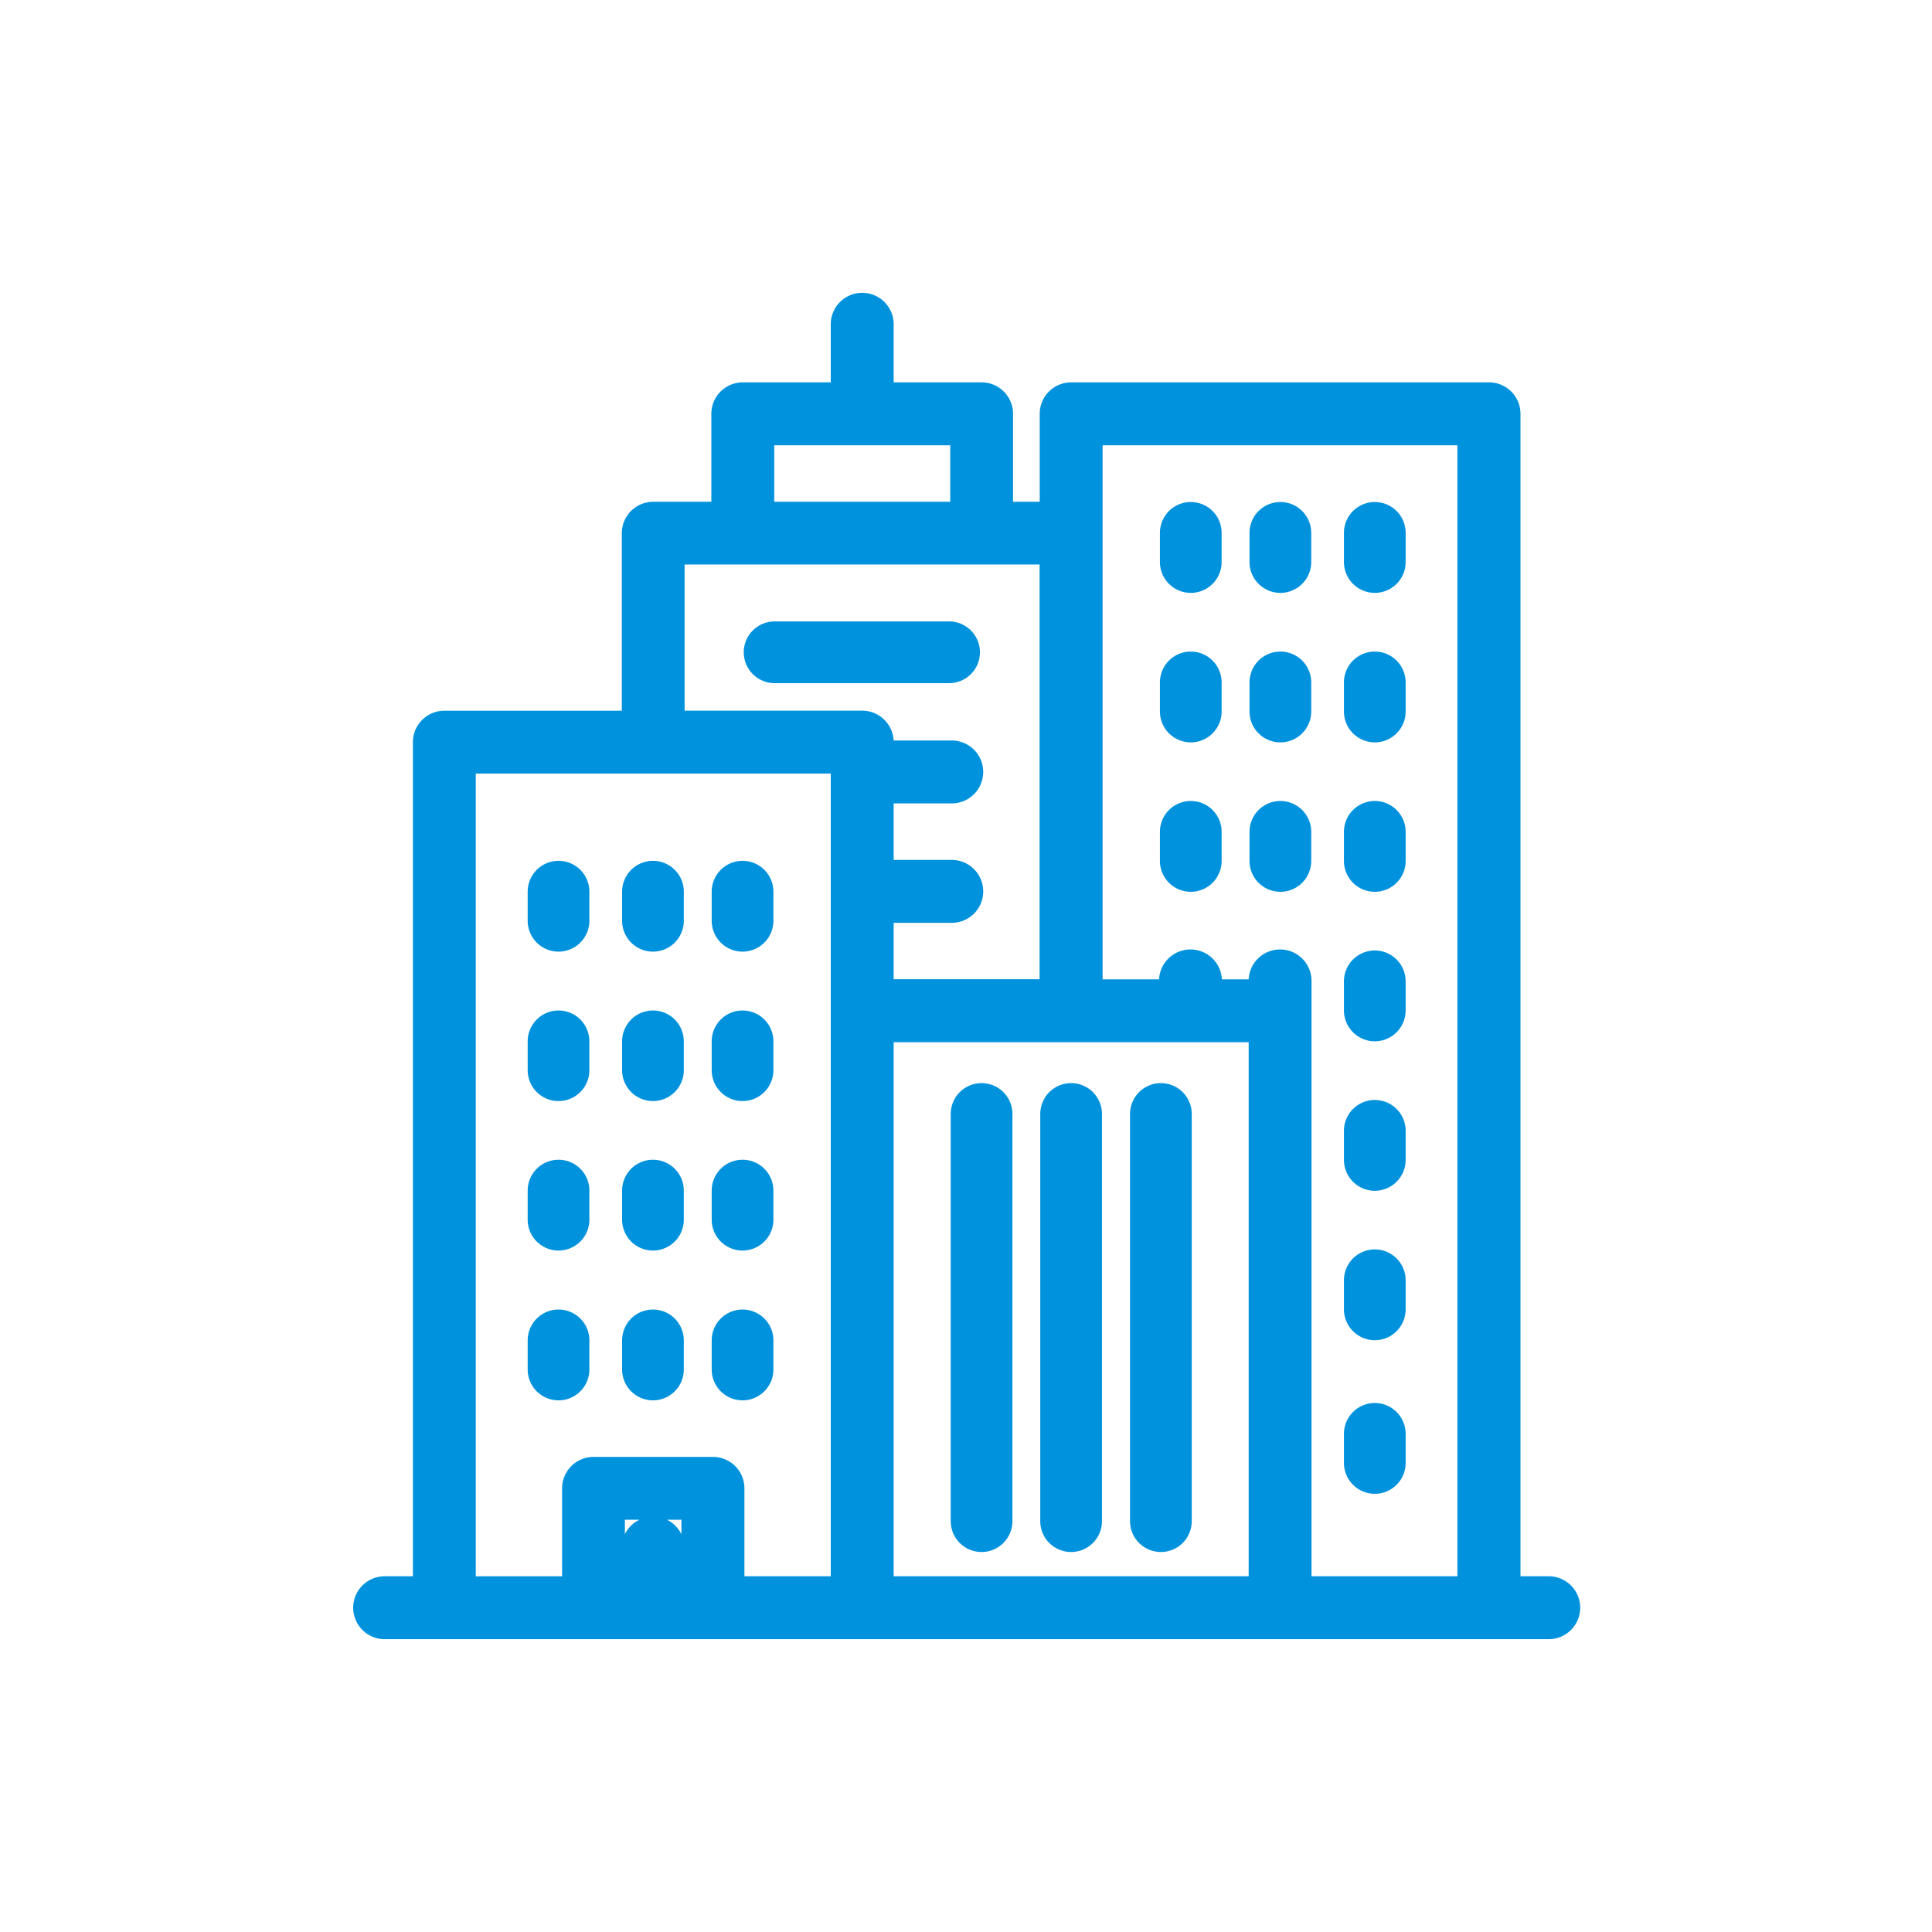 <svg id="filter_areas_32x32" data-name="filter areas 32x32" 
  xmlns="http://www.w3.org/2000/svg" width="32" height="32" viewBox="0 0 32 32">
  <rect id="Rectangle_5" data-name="Rectangle 5" width="32" height="32" fill="none"/>
  <g id="skyline" transform="translate(-17.011 5)">
    <g id="Group_8905" data-name="Group 8905" transform="translate(23.011)">
      <g id="Group_8904" data-name="Group 8904" transform="translate(0)">
        <path id="Path_2584" data-name="Path 2584" d="M42.663,21.258h-.618V1.854a.371.371,0,0,0-.371-.371H34.753a.371.371,0,0,0-.371.371V3.461H33.64V1.854a.371.371,0,0,0-.371-.371H31.663V.371a.371.371,0,0,0-.742,0V1.483H29.314a.371.371,0,0,0-.371.371V3.461H27.831a.371.371,0,0,0-.371.371v3.09h-3.09A.371.371,0,0,0,24,7.292V21.258h-.618a.371.371,0,0,0,0,.742H42.663a.371.371,0,1,0,0-.742ZM29.685,2.225H32.9V3.461H29.685ZM28.449,21.258H28.2V20.64a.371.371,0,1,0-.742,0v.618h-.247V20.022h1.236Zm2.472-9.517v9.517h-1.73V19.652a.371.371,0,0,0-.371-.371H26.842a.371.371,0,0,0-.371.371v1.607h-1.73V7.663h6.18v4.079Zm.371-4.82H28.2V4.2h6.18v7.169H31.663V10.135h1.112a.371.371,0,1,0,0-.742H31.663V8.157h1.112a.371.371,0,1,0,0-.742H31.663V7.292A.371.371,0,0,0,31.292,6.921Zm6.551,14.337h-6.18V12.112h6.18Zm3.461,0H38.584V11.247a.371.371,0,0,0-.742,0v.124H37.1v-.124a.371.371,0,0,0-.742,0v.124H35.123V2.225H41.3V21.258Z" transform="translate(-23.011)" fill="#0092DD" stroke="#0092DD" stroke-width="0.3"/>
        <path id="Path_2585" data-name="Path 2585" d="M253.485,306.615a.361.361,0,0,0,.361-.361V299.51a.361.361,0,0,0-.722,0v6.743A.361.361,0,0,0,253.485,306.615Z" transform="translate(-243.227 -286.059)" fill="#0092DD" stroke="#0092DD" stroke-width="0.3"/>
        <path id="Path_2586" data-name="Path 2586" d="M288,306.615a.361.361,0,0,0,.361-.361V299.51a.361.361,0,1,0-.722,0v6.743A.361.361,0,0,0,288,306.615Z" transform="translate(-276.259 -286.059)" fill="#0092DD" stroke="#0092DD" stroke-width="0.3"/>
        <path id="Path_2587" data-name="Path 2587" d="M322.518,306.615a.361.361,0,0,0,.361-.361V299.51a.361.361,0,1,0-.722,0v6.743A.361.361,0,0,0,322.518,306.615Z" transform="translate(-309.29 -286.059)" fill="#0092DD" stroke="#0092DD" stroke-width="0.3"/>
        <path id="Path_2588" data-name="Path 2588" d="M334.024,81.744a.361.361,0,0,0,.361-.361V80.9a.361.361,0,0,0-.722,0v.482A.361.361,0,0,0,334.024,81.744Z" transform="translate(-320.301 -77.074)" fill="#0092DD" stroke="#0092DD" stroke-width="0.3"/>
        <path id="Path_2589" data-name="Path 2589" d="M368.541,81.744a.361.361,0,0,0,.361-.361V80.9a.361.361,0,1,0-.722,0v.482A.361.361,0,0,0,368.541,81.744Z" transform="translate(-353.334 -77.074)" fill="#0092DD" stroke="#0092DD" stroke-width="0.3"/>
        <path id="Path_2590" data-name="Path 2590" d="M403.058,81.744a.361.361,0,0,0,.361-.361V80.9a.361.361,0,0,0-.722,0v.482A.361.361,0,0,0,403.058,81.744Z" transform="translate(-386.287 -77.074)" fill="#0092DD" stroke="#0092DD" stroke-width="0.3"/>
        <path id="Path_2591" data-name="Path 2591" d="M334.024,139.271a.361.361,0,0,0,.361-.361v-.482a.361.361,0,0,0-.722,0v.482A.361.361,0,0,0,334.024,139.271Z" transform="translate(-320.301 -132.125)" fill="#0092DD" stroke="#0092DD" stroke-width="0.3"/>
        <path id="Path_2592" data-name="Path 2592" d="M368.541,139.271a.361.361,0,0,0,.361-.361v-.482a.361.361,0,1,0-.722,0v.482A.361.361,0,0,0,368.541,139.271Z" transform="translate(-353.334 -132.125)" fill="#0092DD" stroke="#0092DD" stroke-width="0.3"/>
        <path id="Path_2593" data-name="Path 2593" d="M403.058,139.271a.361.361,0,0,0,.361-.361v-.482a.361.361,0,1,0-.722,0v.482A.361.361,0,0,0,403.058,139.271Z" transform="translate(-386.287 -132.125)" fill="#0092DD" stroke="#0092DD" stroke-width="0.3"/>
        <path id="Path_2594" data-name="Path 2594" d="M334.024,196.8a.361.361,0,0,0,.361-.361v-.482a.361.361,0,0,0-.722,0v.482A.361.361,0,0,0,334.024,196.8Z" transform="translate(-320.301 -187.179)" fill="#0092DD" stroke="#0092DD" stroke-width="0.3"/>
        <path id="Path_2595" data-name="Path 2595" d="M368.541,196.8a.361.361,0,0,0,.361-.361v-.482a.361.361,0,1,0-.722,0v.482A.361.361,0,0,0,368.541,196.8Z" transform="translate(-353.334 -187.179)" fill="#0092DD" stroke="#0092DD" stroke-width="0.3"/>
        <path id="Path_2596" data-name="Path 2596" d="M403.058,196.8a.361.361,0,0,0,.361-.361v-.482a.361.361,0,1,0-.722,0v.482A.361.361,0,0,0,403.058,196.8Z" transform="translate(-386.287 -187.179)" fill="#0092DD" stroke="#0092DD" stroke-width="0.3"/>
        <path id="Path_2597" data-name="Path 2597" d="M92.406,219.811a.361.361,0,0,0,.361-.361v-.482a.361.361,0,1,0-.722,0v.482A.361.361,0,0,0,92.406,219.811Z" transform="translate(-89.155 -209.199)" fill="#0092DD" stroke="#0092DD" stroke-width="0.3"/>
        <path id="Path_2598" data-name="Path 2598" d="M126.923,219.811a.361.361,0,0,0,.361-.361v-.482a.361.361,0,1,0-.722,0v.482A.361.361,0,0,0,126.923,219.811Z" transform="translate(-122.108 -209.199)" fill="#0092DD" stroke="#0092DD" stroke-width="0.3"/>
        <path id="Path_2599" data-name="Path 2599" d="M161.44,219.811a.361.361,0,0,0,.361-.361v-.482a.361.361,0,1,0-.722,0v.482A.361.361,0,0,0,161.44,219.811Z" transform="translate(-155.141 -209.199)" fill="#0092DD" stroke="#0092DD" stroke-width="0.3"/>
        <path id="Path_2600" data-name="Path 2600" d="M92.406,277.339a.361.361,0,0,0,.361-.361V276.5a.361.361,0,0,0-.722,0v.482A.361.361,0,0,0,92.406,277.339Z" transform="translate(-89.155 -264.252)" fill="#0092DD" stroke="#0092DD" stroke-width="0.3"/>
        <path id="Path_2601" data-name="Path 2601" d="M126.923,277.339a.361.361,0,0,0,.361-.361V276.5a.361.361,0,0,0-.722,0v.482A.361.361,0,0,0,126.923,277.339Z" transform="translate(-122.108 -264.252)" fill="#0092DD" stroke="#0092DD" stroke-width="0.3"/>
        <path id="Path_2602" data-name="Path 2602" d="M161.44,277.339a.361.361,0,0,0,.361-.361V276.5a.361.361,0,0,0-.722,0v.482A.361.361,0,0,0,161.44,277.339Z" transform="translate(-155.141 -264.252)" fill="#0092DD" stroke="#0092DD" stroke-width="0.3"/>
        <path id="Path_2603" data-name="Path 2603" d="M92.406,334.867a.361.361,0,0,0,.361-.361v-.482a.361.361,0,1,0-.722,0v.482A.361.361,0,0,0,92.406,334.867Z" transform="translate(-89.155 -319.304)" fill="#0092DD" stroke="#0092DD" stroke-width="0.3"/>
        <path id="Path_2604" data-name="Path 2604" d="M126.923,334.867a.361.361,0,0,0,.361-.361v-.482a.361.361,0,1,0-.722,0v.482A.361.361,0,0,0,126.923,334.867Z" transform="translate(-122.108 -319.304)" fill="#0092DD" stroke="#0092DD" stroke-width="0.3"/>
        <path id="Path_2605" data-name="Path 2605" d="M161.44,334.867a.361.361,0,0,0,.361-.361v-.482a.361.361,0,1,0-.722,0v.482A.361.361,0,0,0,161.44,334.867Z" transform="translate(-155.141 -319.304)" fill="#0092DD" stroke="#0092DD" stroke-width="0.3"/>
        <path id="Path_2606" data-name="Path 2606" d="M92.406,392.4a.361.361,0,0,0,.361-.361v-.482a.361.361,0,1,0-.722,0v.482A.361.361,0,0,0,92.406,392.4Z" transform="translate(-89.155 -374.356)" fill="#0092DD" stroke="#0092DD" stroke-width="0.3"/>
        <path id="Path_2607" data-name="Path 2607" d="M126.923,392.4a.361.361,0,0,0,.361-.361v-.482a.361.361,0,1,0-.722,0v.482A.361.361,0,0,0,126.923,392.4Z" transform="translate(-122.108 -374.356)" fill="#0092DD" stroke="#0092DD" stroke-width="0.3"/>
        <path id="Path_2608" data-name="Path 2608" d="M161.44,392.4a.361.361,0,0,0,.361-.361v-.482a.361.361,0,1,0-.722,0v.482A.361.361,0,0,0,161.44,392.4Z" transform="translate(-155.141 -374.356)" fill="#0092DD" stroke="#0092DD" stroke-width="0.3"/>
        <path id="Path_2609" data-name="Path 2609" d="M403.058,254.328a.361.361,0,0,0,.361-.361v-.482a.361.361,0,1,0-.722,0v.482A.361.361,0,0,0,403.058,254.328Z" transform="translate(-386.287 -242.231)" fill="#0092DD" stroke="#0092DD" stroke-width="0.3"/>
        <path id="Path_2610" data-name="Path 2610" d="M403.058,311.856a.361.361,0,0,0,.361-.361v-.482a.361.361,0,0,0-.722,0v.482A.361.361,0,0,0,403.058,311.856Z" transform="translate(-386.287 -297.283)" fill="#0092DD" stroke="#0092DD" stroke-width="0.3"/>
        <path id="Path_2611" data-name="Path 2611" d="M403.058,369.384a.361.361,0,0,0,.361-.361v-.482a.361.361,0,1,0-.722,0v.482A.361.361,0,0,0,403.058,369.384Z" transform="translate(-386.287 -352.336)" fill="#0092DD" stroke="#0092DD" stroke-width="0.3"/>
        <path id="Path_2612" data-name="Path 2612" d="M403.058,426.912a.361.361,0,0,0,.361-.361v-.482a.361.361,0,1,0-.722,0v.482A.361.361,0,0,0,403.058,426.912Z" transform="translate(-386.287 -407.32)" fill="#0092DD" stroke="#0092DD" stroke-width="0.3"/>
        <path id="Path_2613" data-name="Path 2613" d="M176.2,126.923a.361.361,0,0,0-.361-.361h-2.89a.361.361,0,1,0,0,.722h2.89A.361.361,0,0,0,176.2,126.923Z" transform="translate(-166.119 -121.119)" fill="#0092DD" stroke="#0092DD" stroke-width="0.3"/>
      </g>
    </g>
  </g>
</svg>
